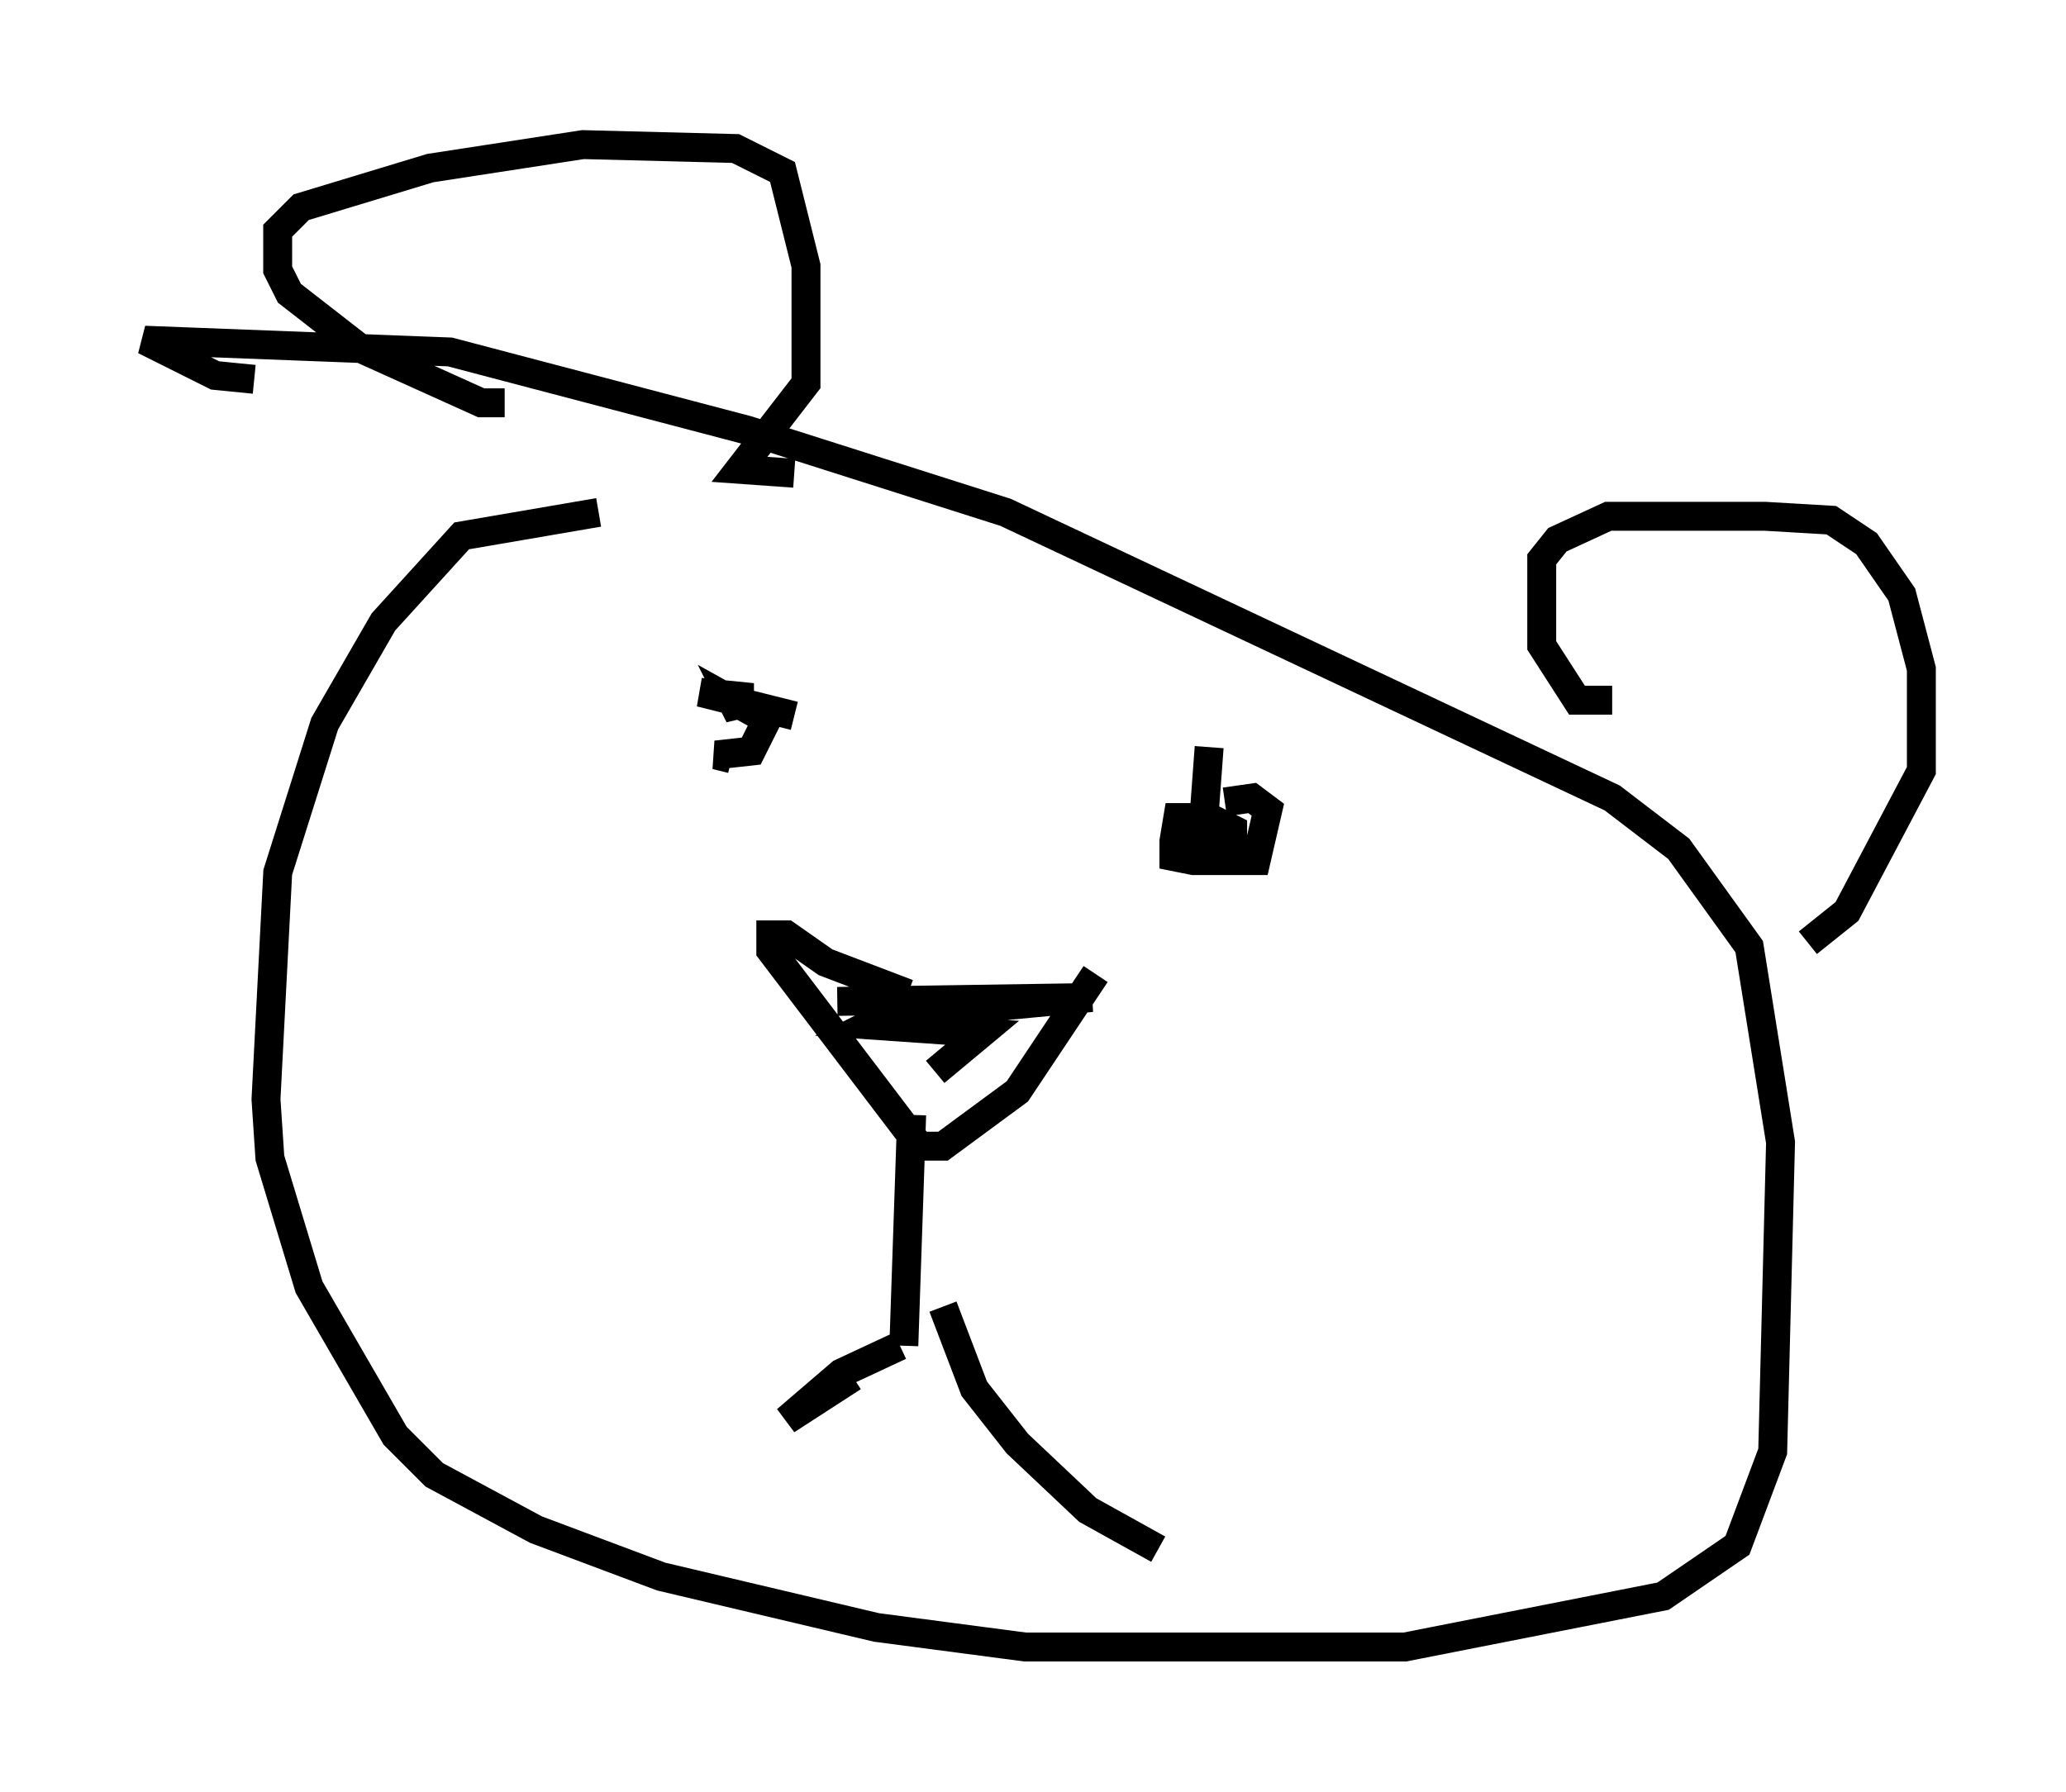 <?xml version="1.0" encoding="utf-8" ?>
<svg baseProfile="full" height="61.962" version="1.1" width="71.434" xmlns="http://www.w3.org/2000/svg" xmlns:ev="http://www.w3.org/2001/xml-events" xmlns:xlink="http://www.w3.org/1999/xlink"><defs /><rect fill="white" height="61.962" width="71.434" x="0" y="0" /><path d="M29.898, 33.146 m7.984, 0.541 l-2.706, 4.059 -2.571, 1.894 l-0.812, 0.0 -5.142, -6.766 l0.0, -0.541 0.541, 0.0 l1.353, 0.947 2.842, 1.083 m-2.436, 0.271 l8.796, -0.135 -7.172, 0.677 l-0.541, 0.271 3.924, 0.271 l-1.624, 1.353 m-7.036, -10.825 l-0.541, -0.135 1.218, -0.135 l0.541, -1.083 -1.218, -0.677 l0.271, 0.541 0.0, -0.677 l-1.353, -0.135 3.248, 0.812 m14.344, 1.083 l-0.271, 3.654 1.083, -0.271 l0.0, -0.541 -0.812, -0.406 l-1.083, 0.0 -0.135, 0.812 l0.0, 0.541 0.677, 0.135 l2.165, 0.0 0.406, -1.759 l-0.541, -0.406 -0.947, 0.135 m-21.651, -10.013 l-4.736, 0.812 -2.706, 2.977 l-2.03, 3.518 -1.624, 5.142 l-0.406, 7.848 0.135, 2.03 l1.353, 4.465 2.977, 5.142 l1.353, 1.353 3.518, 1.894 l4.33, 1.624 7.442, 1.759 l5.142, 0.677 5.413, 0.0 l7.713, 0.0 8.931, -1.759 l2.571, -1.759 1.218, -3.248 l0.271, -10.69 -1.083, -6.766 l-2.436, -3.383 -2.3, -1.759 l-20.974, -9.878 -8.931, -2.842 l-10.284, -2.706 -10.555, -0.406 l2.436, 1.218 1.353, 0.135 m8.66, 0.812 l-0.812, 0.0 -4.195, -1.894 l-2.436, -1.894 -0.406, -0.812 l0.0, -1.353 0.812, -0.812 l4.465, -1.353 5.277, -0.812 l5.277, 0.135 1.624, 0.812 l0.812, 3.248 0.0, 4.059 l-2.3, 2.977 1.894, 0.135 m28.281, 7.848 l-1.218, 0.0 -1.218, -1.894 l0.0, -2.977 0.541, -0.677 l1.759, -0.812 5.413, 0.0 l2.3, 0.135 1.218, 0.812 l1.218, 1.759 0.677, 2.571 l0.0, 3.518 -2.571, 4.871 l-1.353, 1.083 m-30.987, 5.954 l-0.271, 7.984 m-0.135, 0.0 l-2.03, 0.947 -1.894, 1.624 l2.3, -1.488 m3.112, -2.436 l1.083, 2.842 1.488, 1.894 l2.436, 2.3 2.436, 1.353 " fill="none" stroke="black" stroke-width="1" /></svg>
